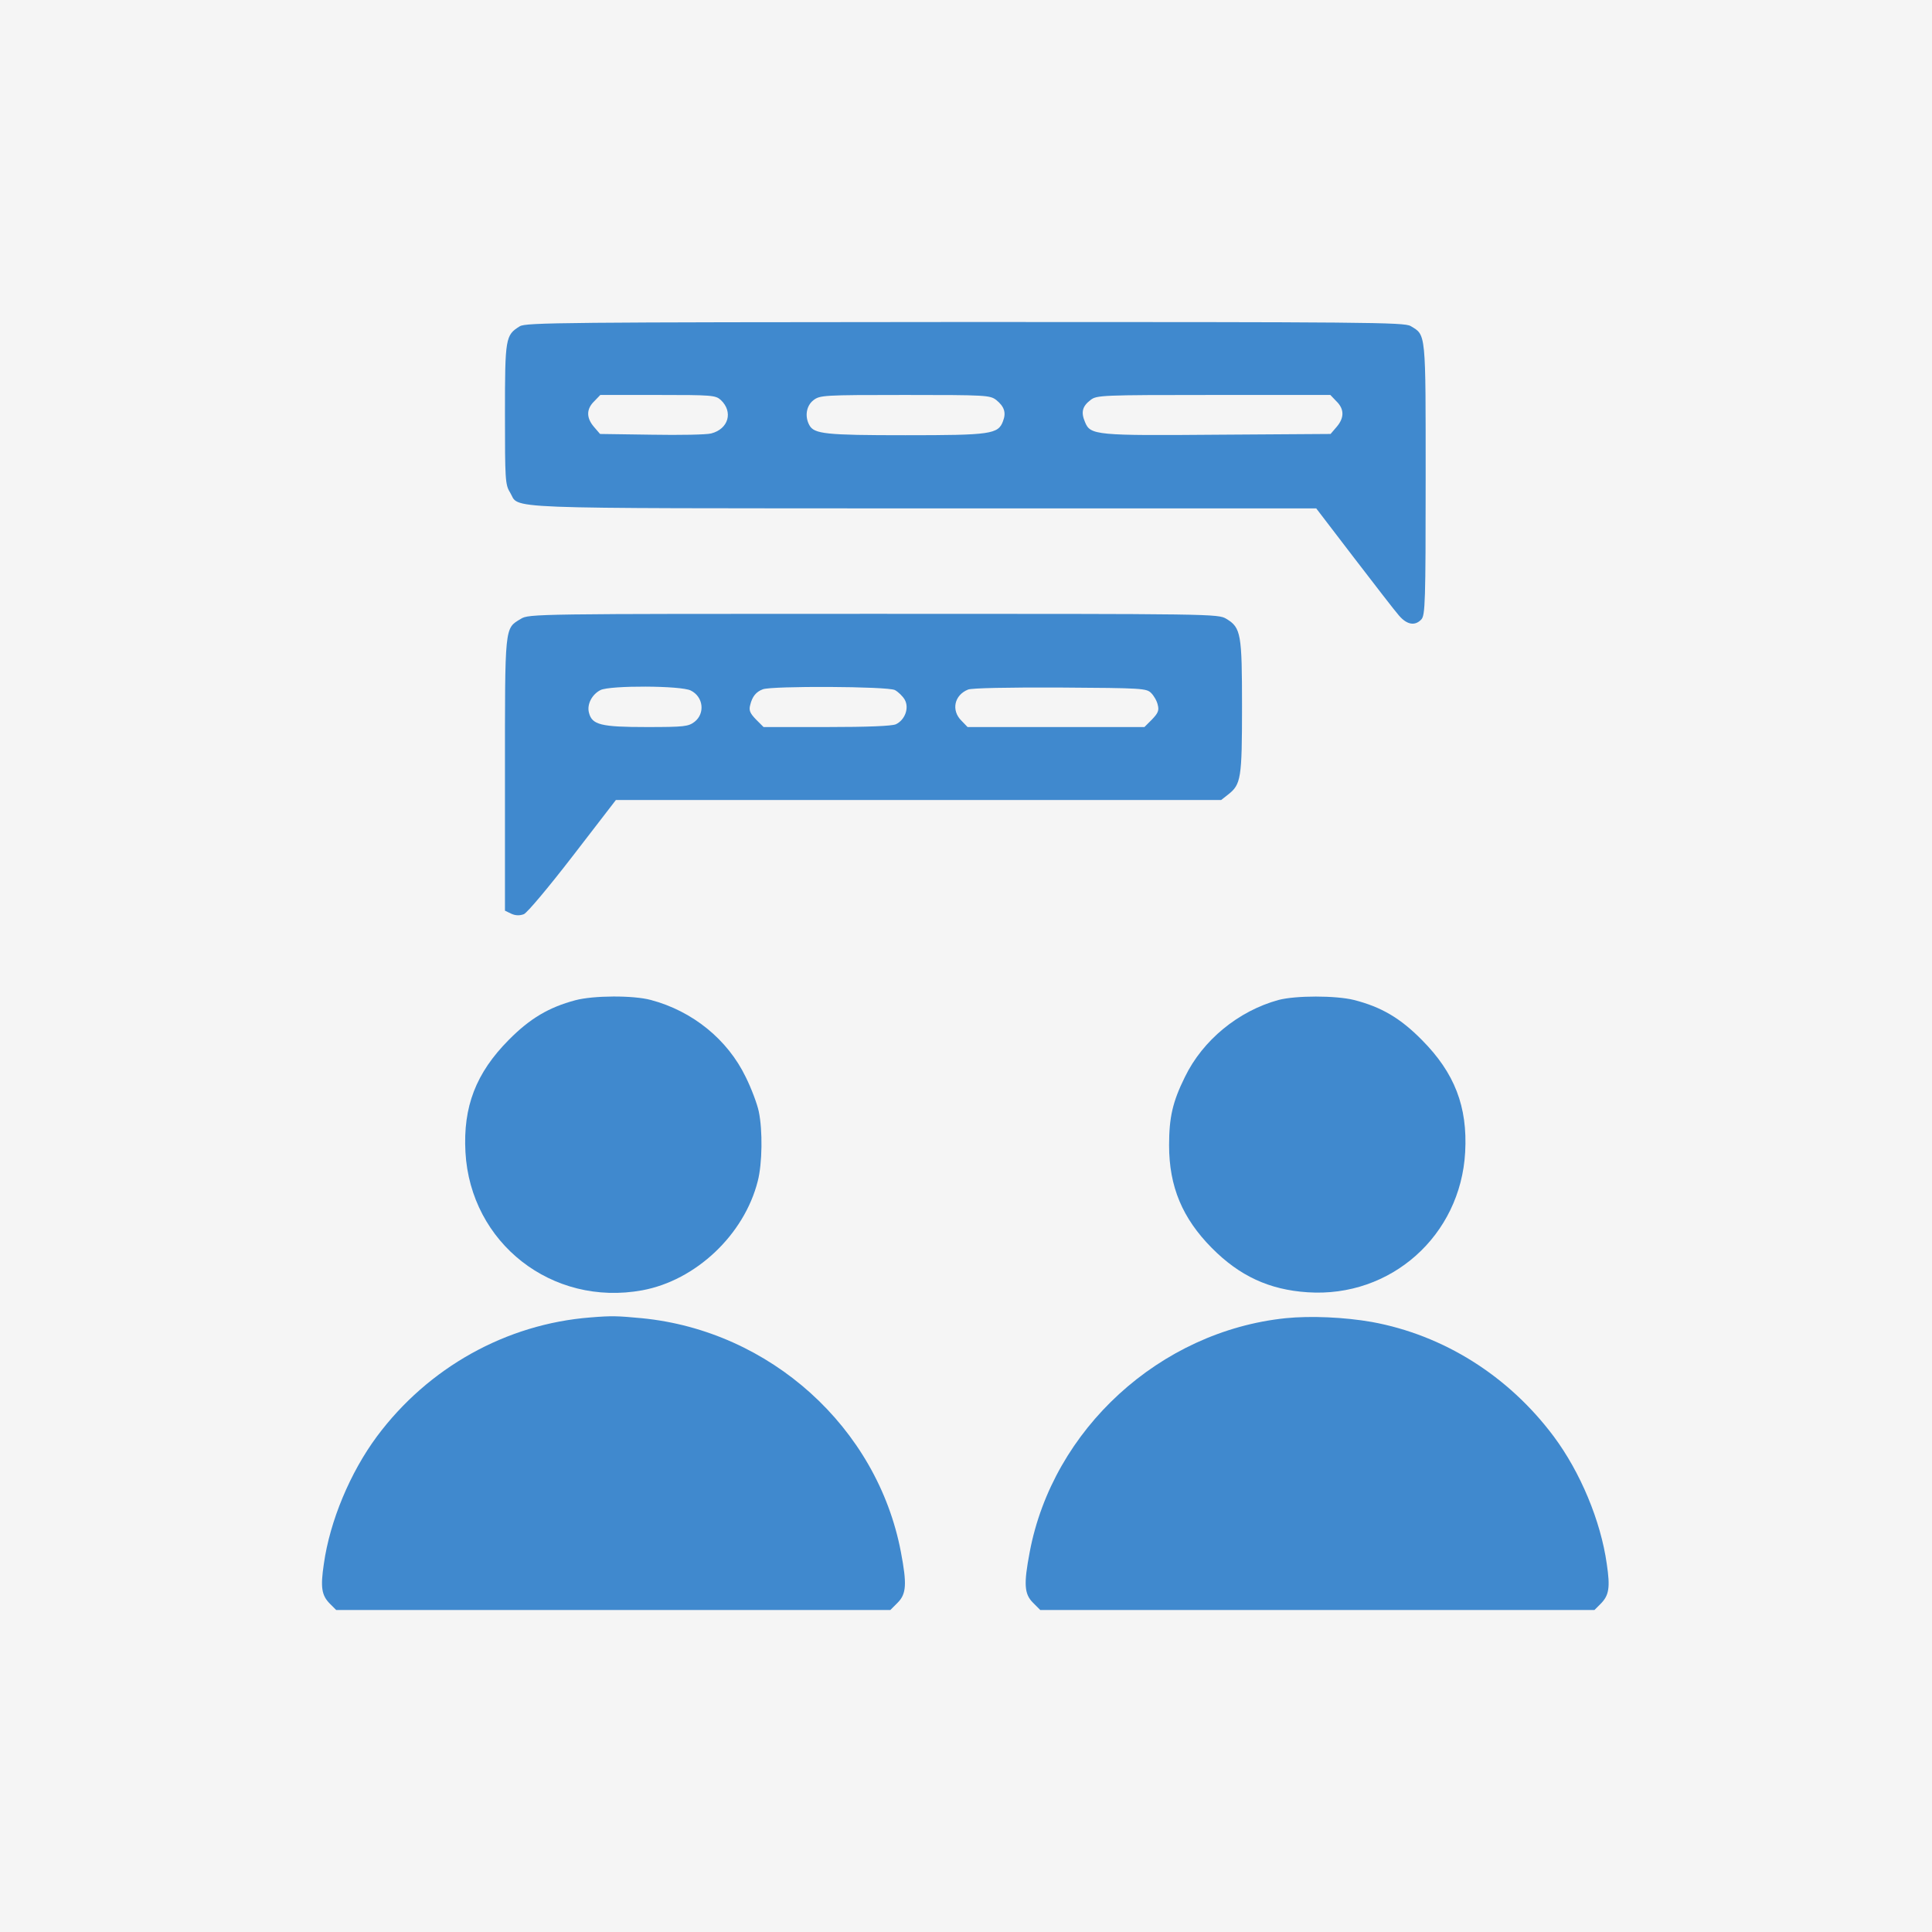<svg width="60" height="60" viewBox="0 0 60 60" fill="none" xmlns="http://www.w3.org/2000/svg">
<rect width="60" height="60" fill="#F5F5F5"/>
<path d="M16.143 10.133C15.697 10.407 15.682 10.492 15.682 12.867C15.682 14.883 15.69 15.055 15.838 15.289C16.158 15.821 15.182 15.782 28.666 15.789H40.877L42.049 17.321C42.697 18.164 43.322 18.977 43.447 19.117C43.697 19.407 43.947 19.446 44.143 19.235C44.26 19.102 44.275 18.688 44.275 14.891C44.275 10.274 44.291 10.414 43.807 10.125C43.603 10.008 42.44 10 29.963 10C17.51 10.008 16.33 10.016 16.143 10.133ZM22.385 12.422C22.775 12.789 22.627 13.321 22.088 13.461C21.947 13.5 21.111 13.516 20.229 13.5L18.635 13.477L18.447 13.258C18.205 12.977 18.205 12.703 18.455 12.461L18.643 12.266H20.432C22.111 12.266 22.221 12.274 22.385 12.422ZM30.939 12.422C31.189 12.625 31.252 12.813 31.15 13.078C31.002 13.485 30.768 13.516 28.119 13.516C25.635 13.516 25.283 13.477 25.135 13.203C24.986 12.93 25.041 12.602 25.26 12.43C25.463 12.274 25.557 12.266 28.104 12.266C30.635 12.266 30.744 12.274 30.939 12.422ZM41.502 12.461C41.752 12.703 41.752 12.977 41.51 13.258L41.322 13.477L37.853 13.5C34.033 13.532 33.861 13.516 33.697 13.11C33.565 12.805 33.611 12.617 33.869 12.422C34.057 12.274 34.197 12.266 37.69 12.266H41.315L41.502 12.461Z" fill="#4089CE"/>
<path d="M16.174 19.22C15.666 19.524 15.682 19.399 15.682 24.063V28.282L15.877 28.376C16.01 28.438 16.143 28.438 16.268 28.391C16.369 28.352 17.025 27.571 17.791 26.579L19.127 24.845H28.525H37.924L38.143 24.673C38.541 24.36 38.572 24.173 38.572 21.954C38.572 19.688 38.541 19.493 38.088 19.22C37.83 19.063 37.729 19.063 27.127 19.063C16.65 19.063 16.416 19.063 16.174 19.22ZM21.455 21.446C21.846 21.641 21.9 22.157 21.572 22.415C21.377 22.563 21.26 22.579 20.08 22.579C18.658 22.579 18.385 22.509 18.291 22.134C18.221 21.876 18.385 21.563 18.65 21.43C18.947 21.282 21.166 21.29 21.455 21.446ZM27.791 21.43C27.893 21.485 28.033 21.618 28.096 21.727C28.244 21.985 28.104 22.36 27.822 22.493C27.697 22.548 26.955 22.579 25.674 22.579H23.713L23.479 22.345C23.291 22.149 23.252 22.063 23.299 21.891C23.361 21.634 23.479 21.485 23.689 21.407C23.955 21.298 27.564 21.313 27.791 21.43ZM35.752 21.524C35.838 21.61 35.932 21.774 35.955 21.891C36.002 22.063 35.963 22.149 35.775 22.345L35.541 22.579H32.791H30.049L29.861 22.384C29.533 22.063 29.635 21.587 30.064 21.415C30.174 21.368 31.314 21.345 32.924 21.352C35.486 21.368 35.604 21.376 35.752 21.524Z" fill="#4089CE"/>
<path d="M17.869 31.063C17.048 31.282 16.462 31.625 15.798 32.297C14.783 33.321 14.377 34.367 14.455 35.782C14.611 38.602 17.142 40.586 19.947 40.071C21.603 39.766 23.111 38.352 23.533 36.68C23.673 36.141 23.689 35.11 23.564 34.516C23.517 34.289 23.337 33.805 23.158 33.446C22.595 32.282 21.509 31.399 20.212 31.055C19.666 30.907 18.431 30.914 17.869 31.063Z" fill="#4089CE"/>
<path d="M39.705 31.055C38.455 31.398 37.353 32.305 36.799 33.445C36.416 34.219 36.307 34.703 36.307 35.57C36.307 36.852 36.721 37.836 37.635 38.758C38.494 39.625 39.416 40.055 40.611 40.133C43.19 40.305 45.361 38.375 45.502 35.781C45.58 34.367 45.174 33.32 44.158 32.297C43.486 31.617 42.9 31.273 42.049 31.055C41.478 30.914 40.244 30.914 39.705 31.055Z" fill="#4089CE"/>
<path d="M18.338 40.914C15.721 41.117 13.299 42.469 11.706 44.609C10.877 45.727 10.245 47.234 10.057 48.57C9.948 49.305 9.987 49.547 10.252 49.812L10.44 50H19.041H27.651L27.877 49.773C28.151 49.5 28.166 49.188 27.979 48.203C27.244 44.328 23.916 41.328 19.932 40.938C19.166 40.867 19.01 40.859 18.338 40.914Z" fill="#4089CE"/>
<path d="M39.924 40.938C36.025 41.344 32.697 44.383 31.978 48.203C31.791 49.188 31.806 49.5 32.08 49.773L32.306 50H40.916H49.517L49.705 49.812C49.971 49.547 50.01 49.305 49.9 48.57C49.713 47.234 49.08 45.719 48.252 44.609C46.846 42.727 44.83 41.461 42.603 41.055C41.752 40.906 40.705 40.859 39.924 40.938Z" fill="#4089CE"/>
</svg>

